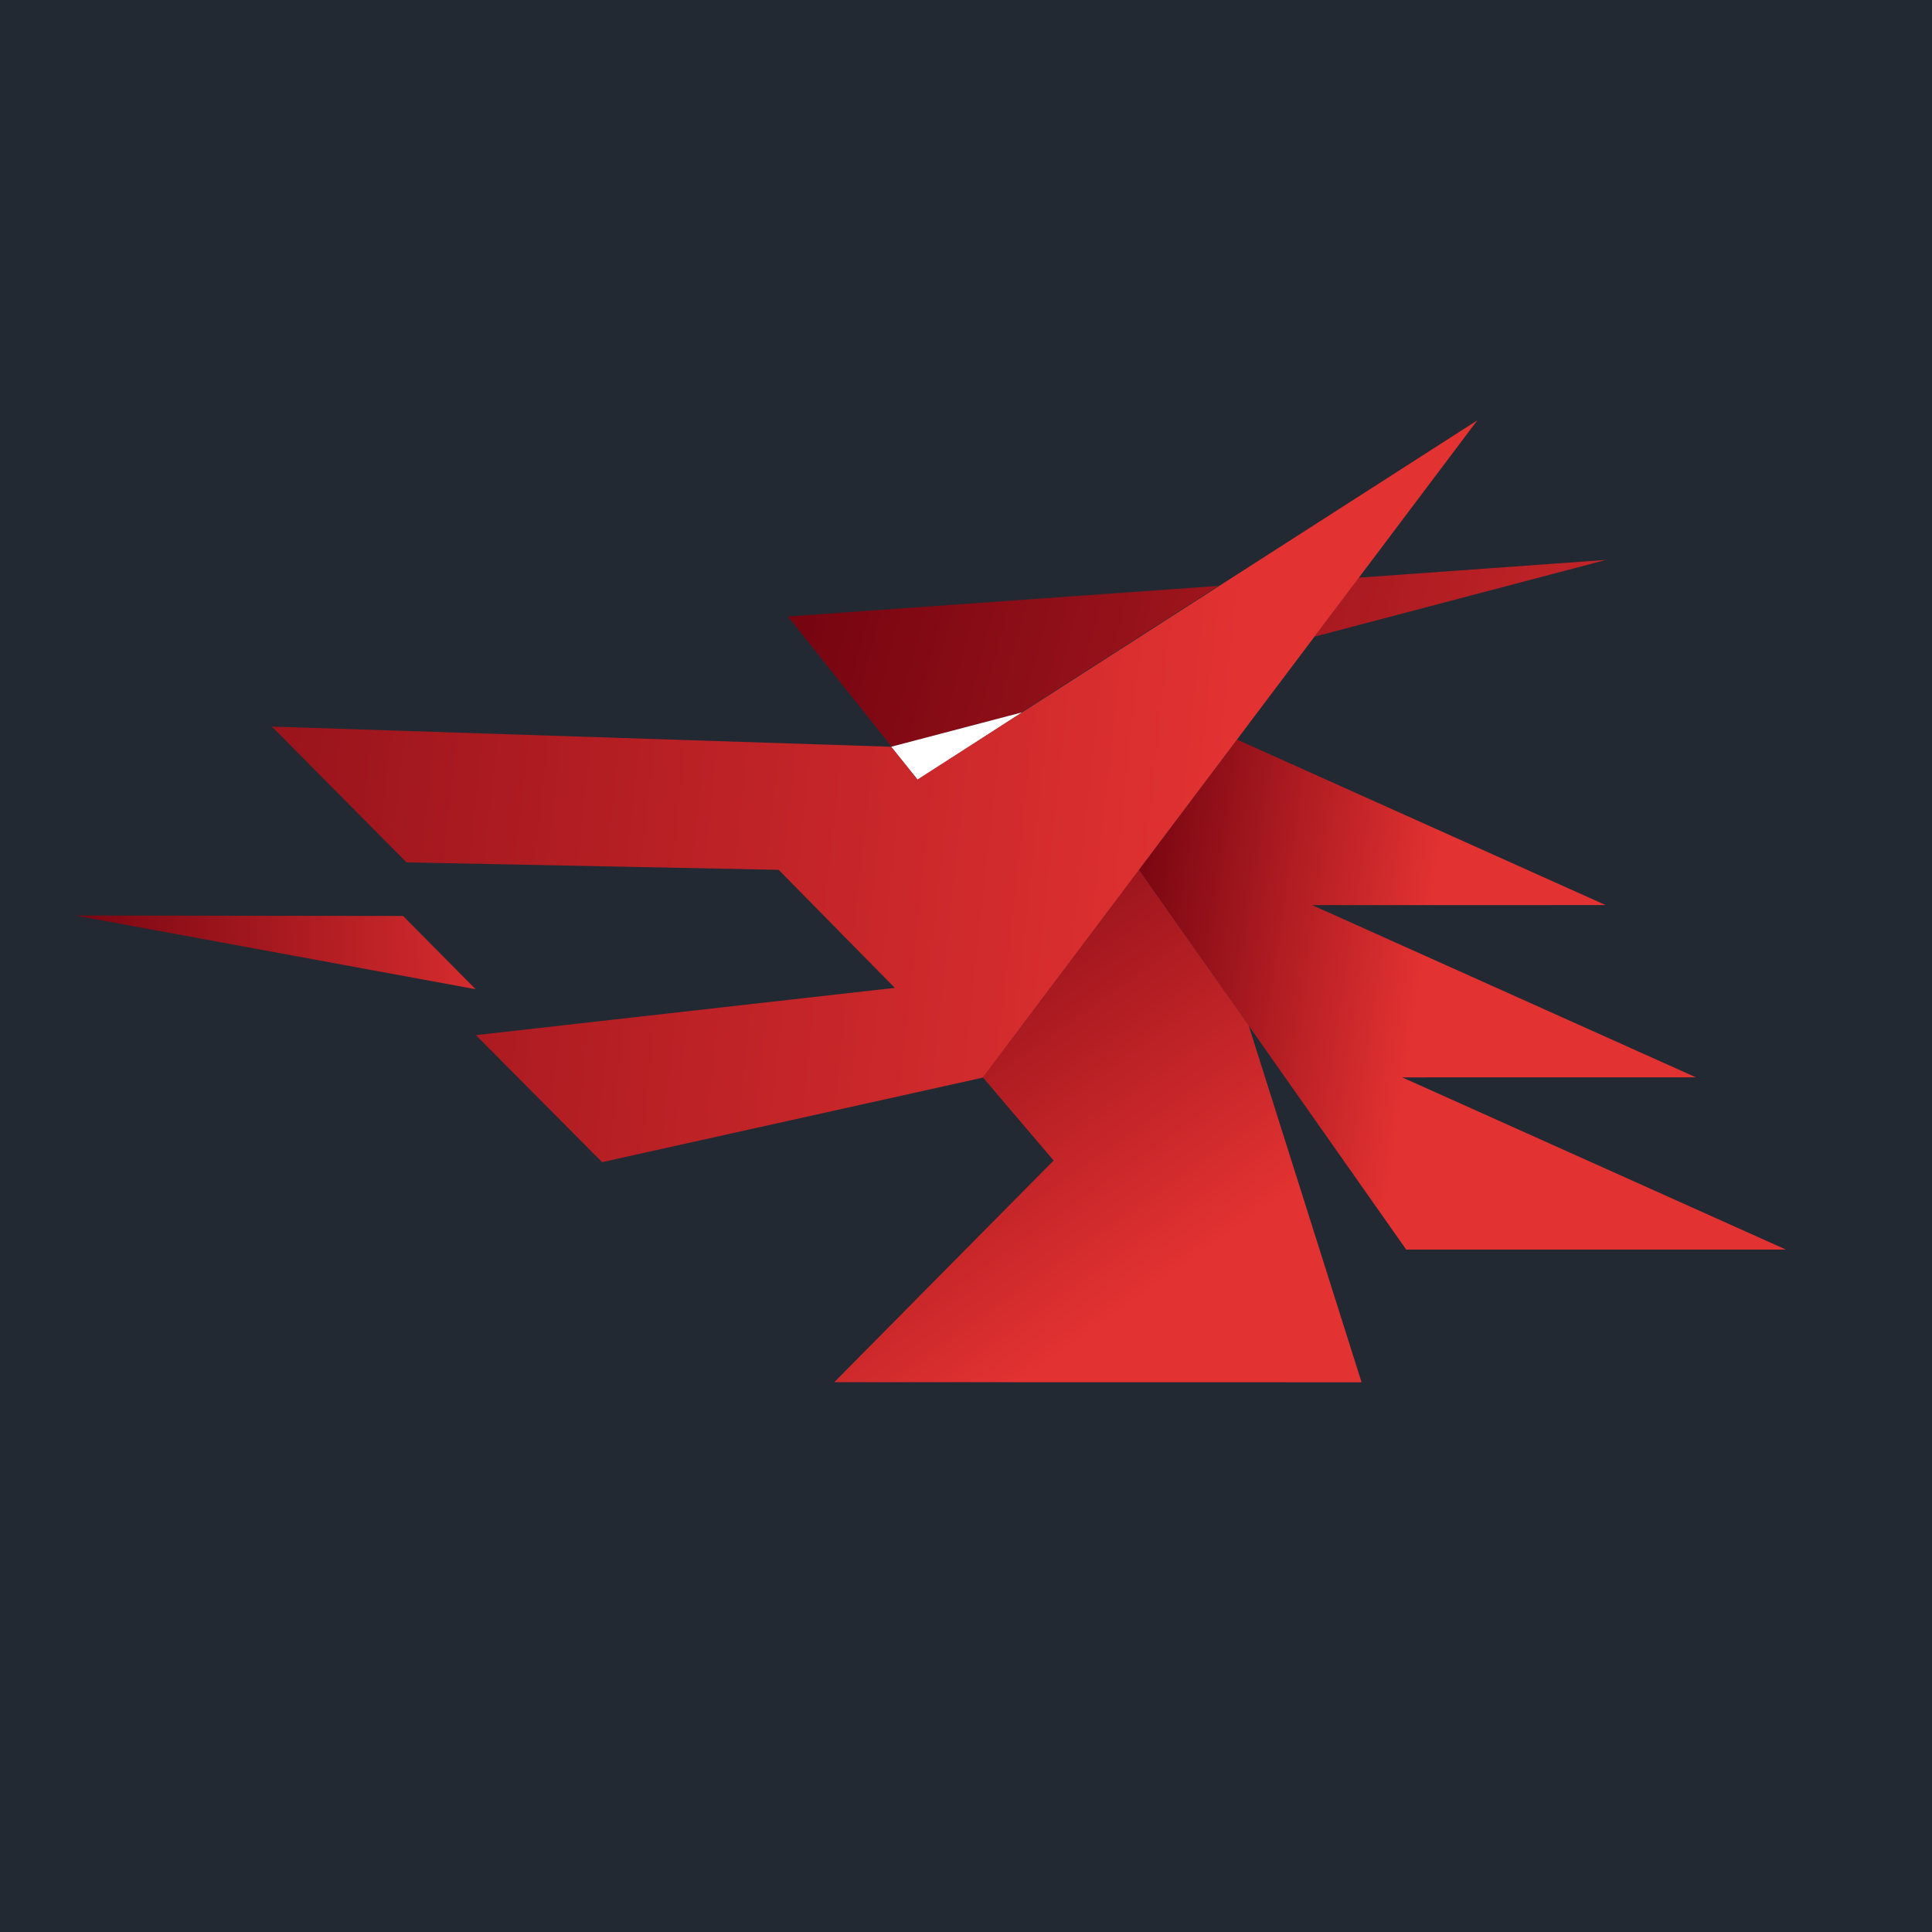 <svg width="256" height="256" viewBox="0 0 256 256" fill="none" xmlns="http://www.w3.org/2000/svg">
<rect width="256" height="256" fill="#232932"/>
<path d="M10 121.315L63.024 131.076L53.411 121.37L10 121.315Z" fill="url(#paint0_linear_334_2)"/>
<path d="M150.933 115.251L186.33 165.576L236.647 165.576L185.796 142.756L224.721 142.754L173.87 119.934L212.75 119.926L163.89 97.993L150.933 115.251Z" fill="url(#paint1_linear_334_2)"/>
<path d="M130.212 142.731L139.611 153.773L110.546 183.145L180.415 183.158L165.449 135.862L150.901 115.225L130.212 142.731Z" fill="url(#paint2_linear_334_2)"/>
<path d="M104.401 81.686L118.146 98.938L135.256 94.437L161.437 77.637L104.401 81.686Z" fill="url(#paint3_linear_334_2)"/>
<path d="M180.005 76.547L174.17 84.363L212.792 74.194L180.005 76.547Z" fill="url(#paint4_linear_334_2)"/>
<path fill-rule="evenodd" clip-rule="evenodd" d="M118.077 98.949L135.446 94.386L121.597 103.339L118.077 98.949Z" fill="white"/>
<path d="M121.57 103.29L118.081 98.95L36.026 96.277L53.873 114.271L103.174 115.256L118.567 130.898L63.058 137.16L79.781 153.989L130.198 142.796L152.376 113.312L195.751 55.698L121.57 103.29Z" fill="url(#paint5_linear_334_2)"/>
<defs>
<linearGradient id="paint0_linear_334_2" x1="71.241" y1="125.242" x2="2.06" y2="127.14" gradientUnits="userSpaceOnUse">
<stop stop-color="#E33232"/>
<stop offset="1" stop-color="#6B000D"/>
</linearGradient>
<linearGradient id="paint1_linear_334_2" x1="187.84" y1="133.706" x2="143.639" y2="127.034" gradientUnits="userSpaceOnUse">
<stop stop-color="#E33232"/>
<stop offset="1" stop-color="#6B000D"/>
</linearGradient>
<linearGradient id="paint2_linear_334_2" x1="148.433" y1="174.307" x2="100.892" y2="106.865" gradientUnits="userSpaceOnUse">
<stop stop-color="#E33232"/>
<stop offset="1" stop-color="#6B000D"/>
</linearGradient>
<linearGradient id="paint3_linear_334_2" x1="246.15" y1="116.363" x2="92.7" y2="75.913" gradientUnits="userSpaceOnUse">
<stop stop-color="#E33232"/>
<stop offset="1" stop-color="#6B000D"/>
</linearGradient>
<linearGradient id="paint4_linear_334_2" x1="251.869" y1="94.67" x2="98.419" y2="54.219" gradientUnits="userSpaceOnUse">
<stop stop-color="#E33232"/>
<stop offset="1" stop-color="#6B000D"/>
</linearGradient>
<linearGradient id="paint5_linear_334_2" x1="162.799" y1="107.567" x2="-43.234" y2="85.153" gradientUnits="userSpaceOnUse">
<stop stop-color="#E33232"/>
<stop offset="1" stop-color="#6B000D"/>
</linearGradient>
</defs>
</svg>
